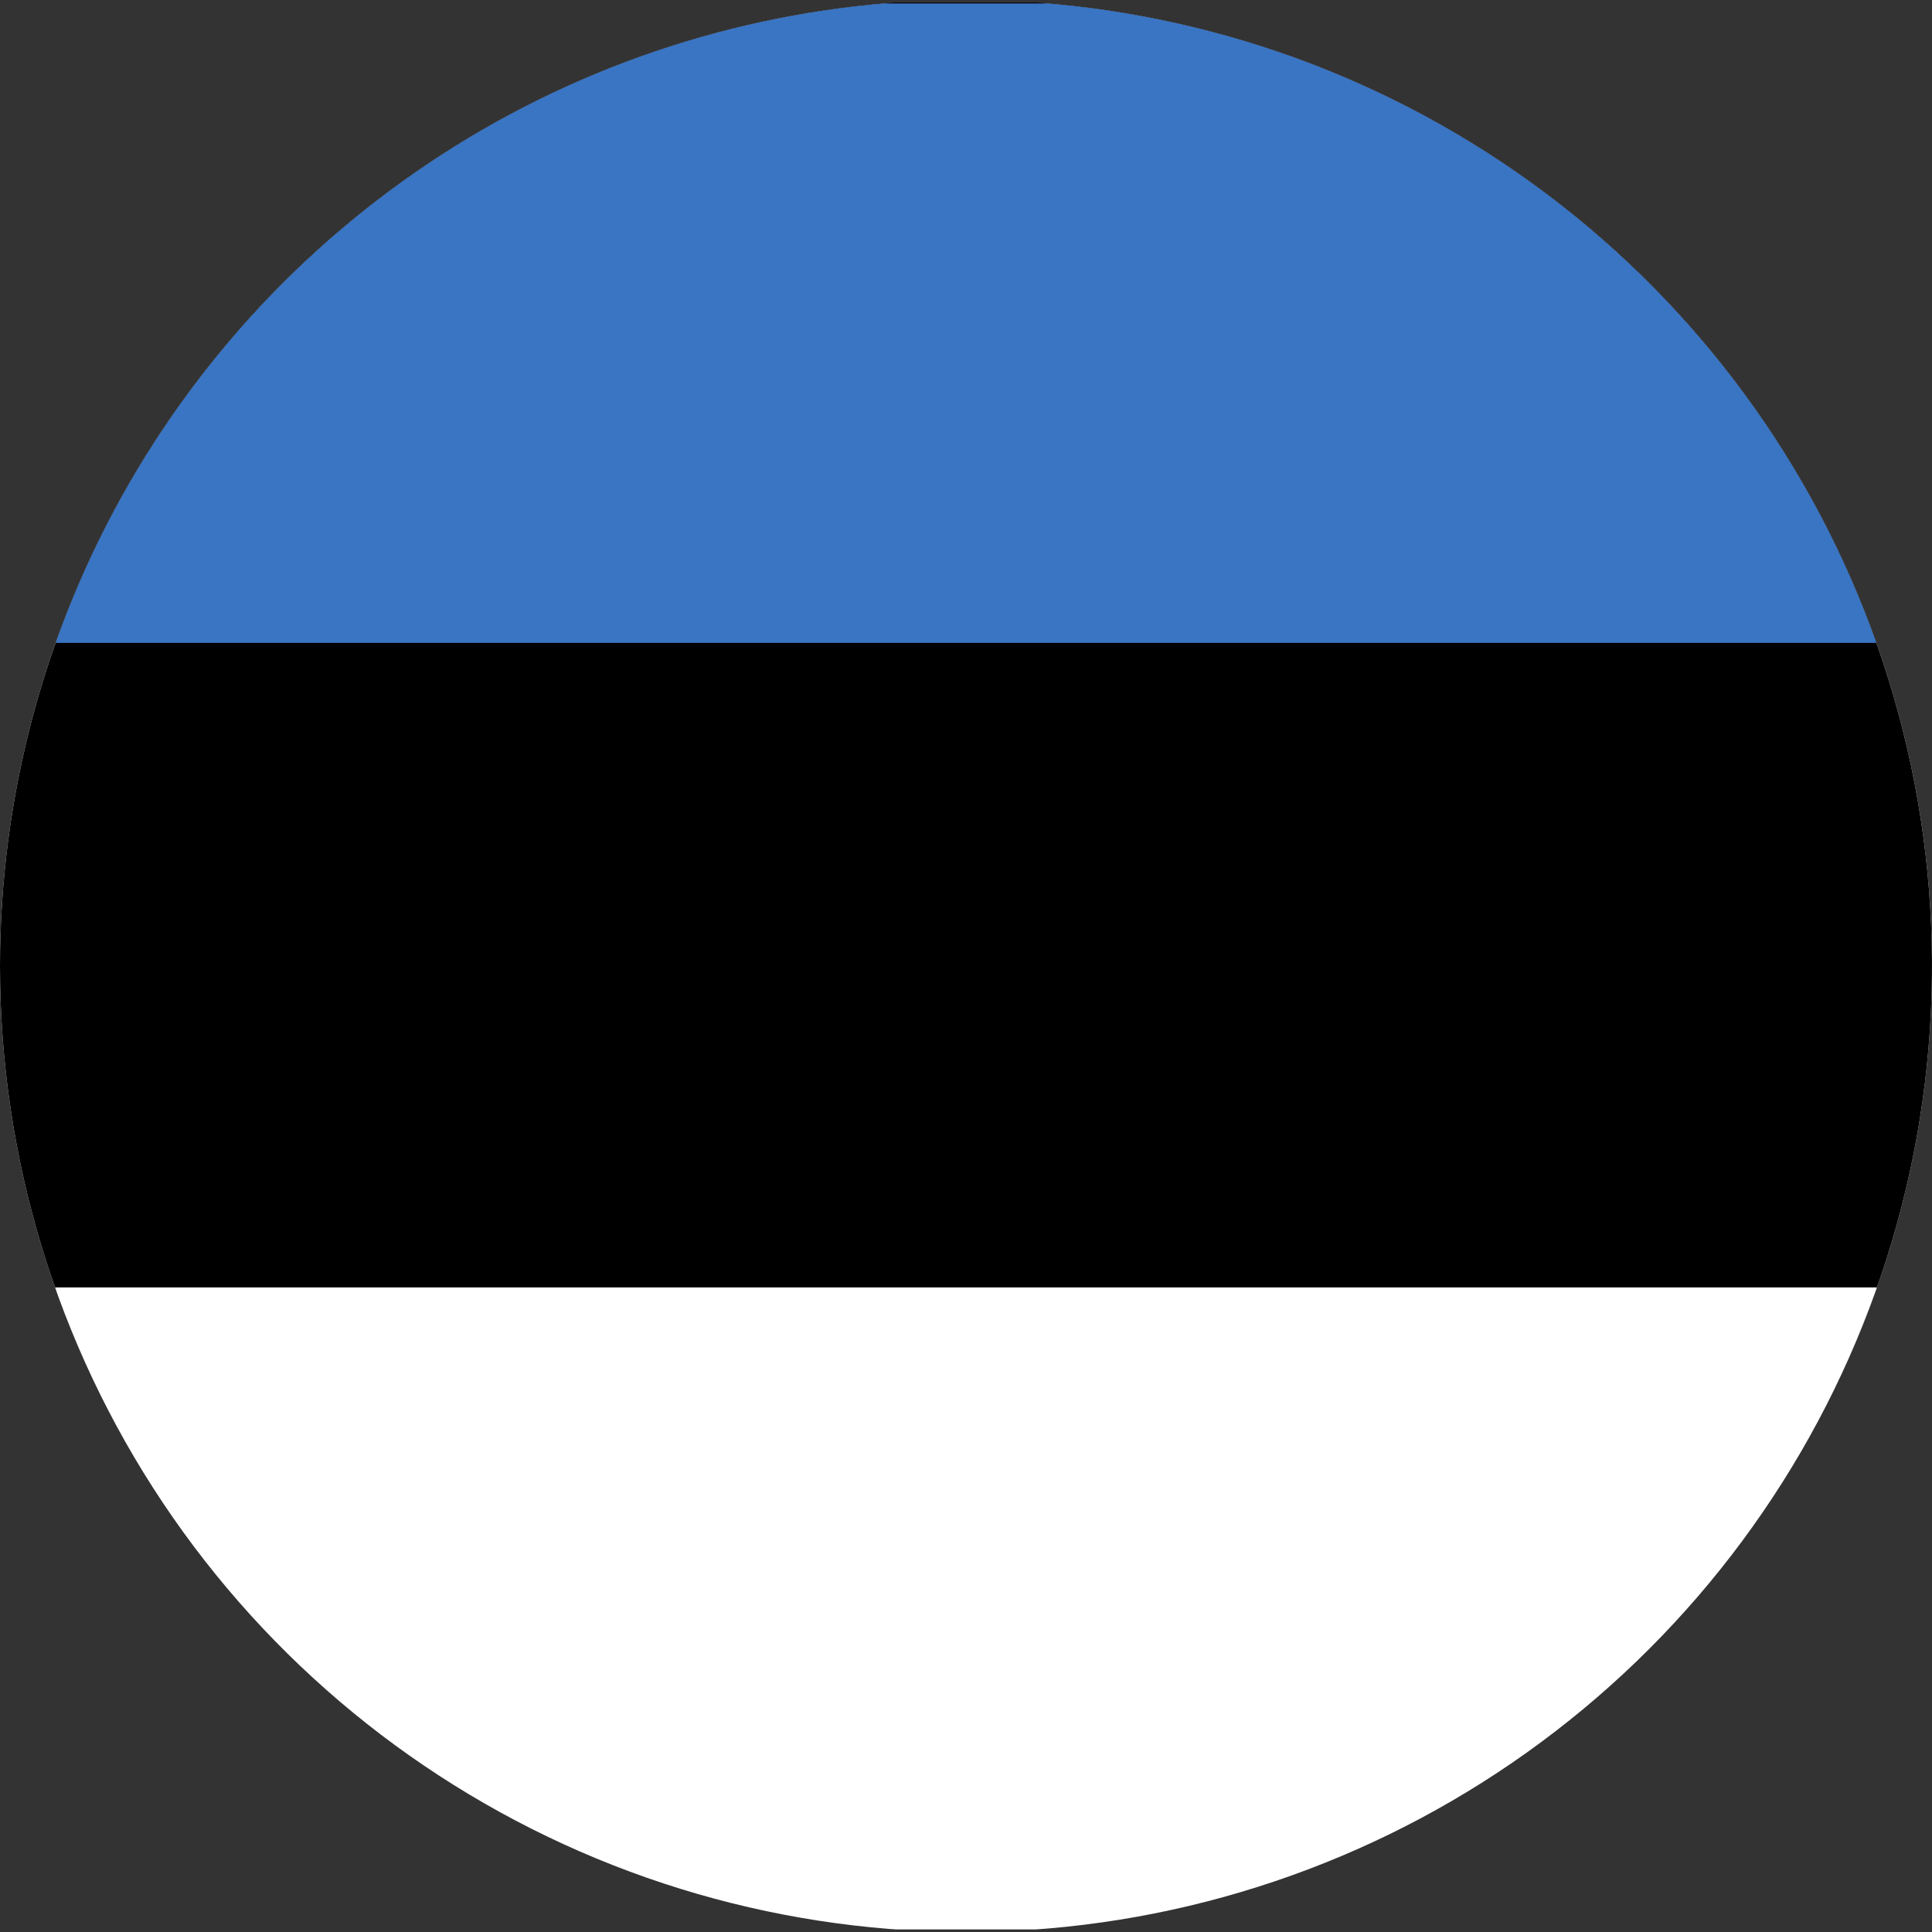 <svg xmlns="http://www.w3.org/2000/svg" xmlns:xlink="http://www.w3.org/1999/xlink" width="24" height="24" viewBox="0 0 24 24">
  <rect x="0" y="0" width="24" height="24" fill="#333333" stroke="none"/>
  <defs>
    <clipPath id="clip-path">
      <path id="Tracciato_2508" data-name="Tracciato 2508" d="M.632,12.749a12,12,0,1,0,12-12,12,12,0,0,0-12,12" transform="translate(-0.632 -0.749)" fill="none"/>
    </clipPath>
  </defs>
  <g id="Estonia" transform="translate(-0.632 -0.749)">
    <g id="Raggruppa_48" data-name="Raggruppa 48" transform="translate(0.632 0.749)" clip-path="url(#clip-path)">
      <rect id="Rettangolo_206" data-name="Rettangolo 206" width="37.604" height="23.925" transform="translate(-6.802 0.043)" fill="#fff"/>
      <rect id="Rettangolo_207" data-name="Rettangolo 207" width="37.604" height="15.961" transform="translate(-6.802 0.032)"/>
      <rect id="Rettangolo_208" data-name="Rettangolo 208" width="37.604" height="7.943" transform="translate(-6.802 0.043)" fill="#3a75c4"/>
    </g>
  </g>
</svg>
